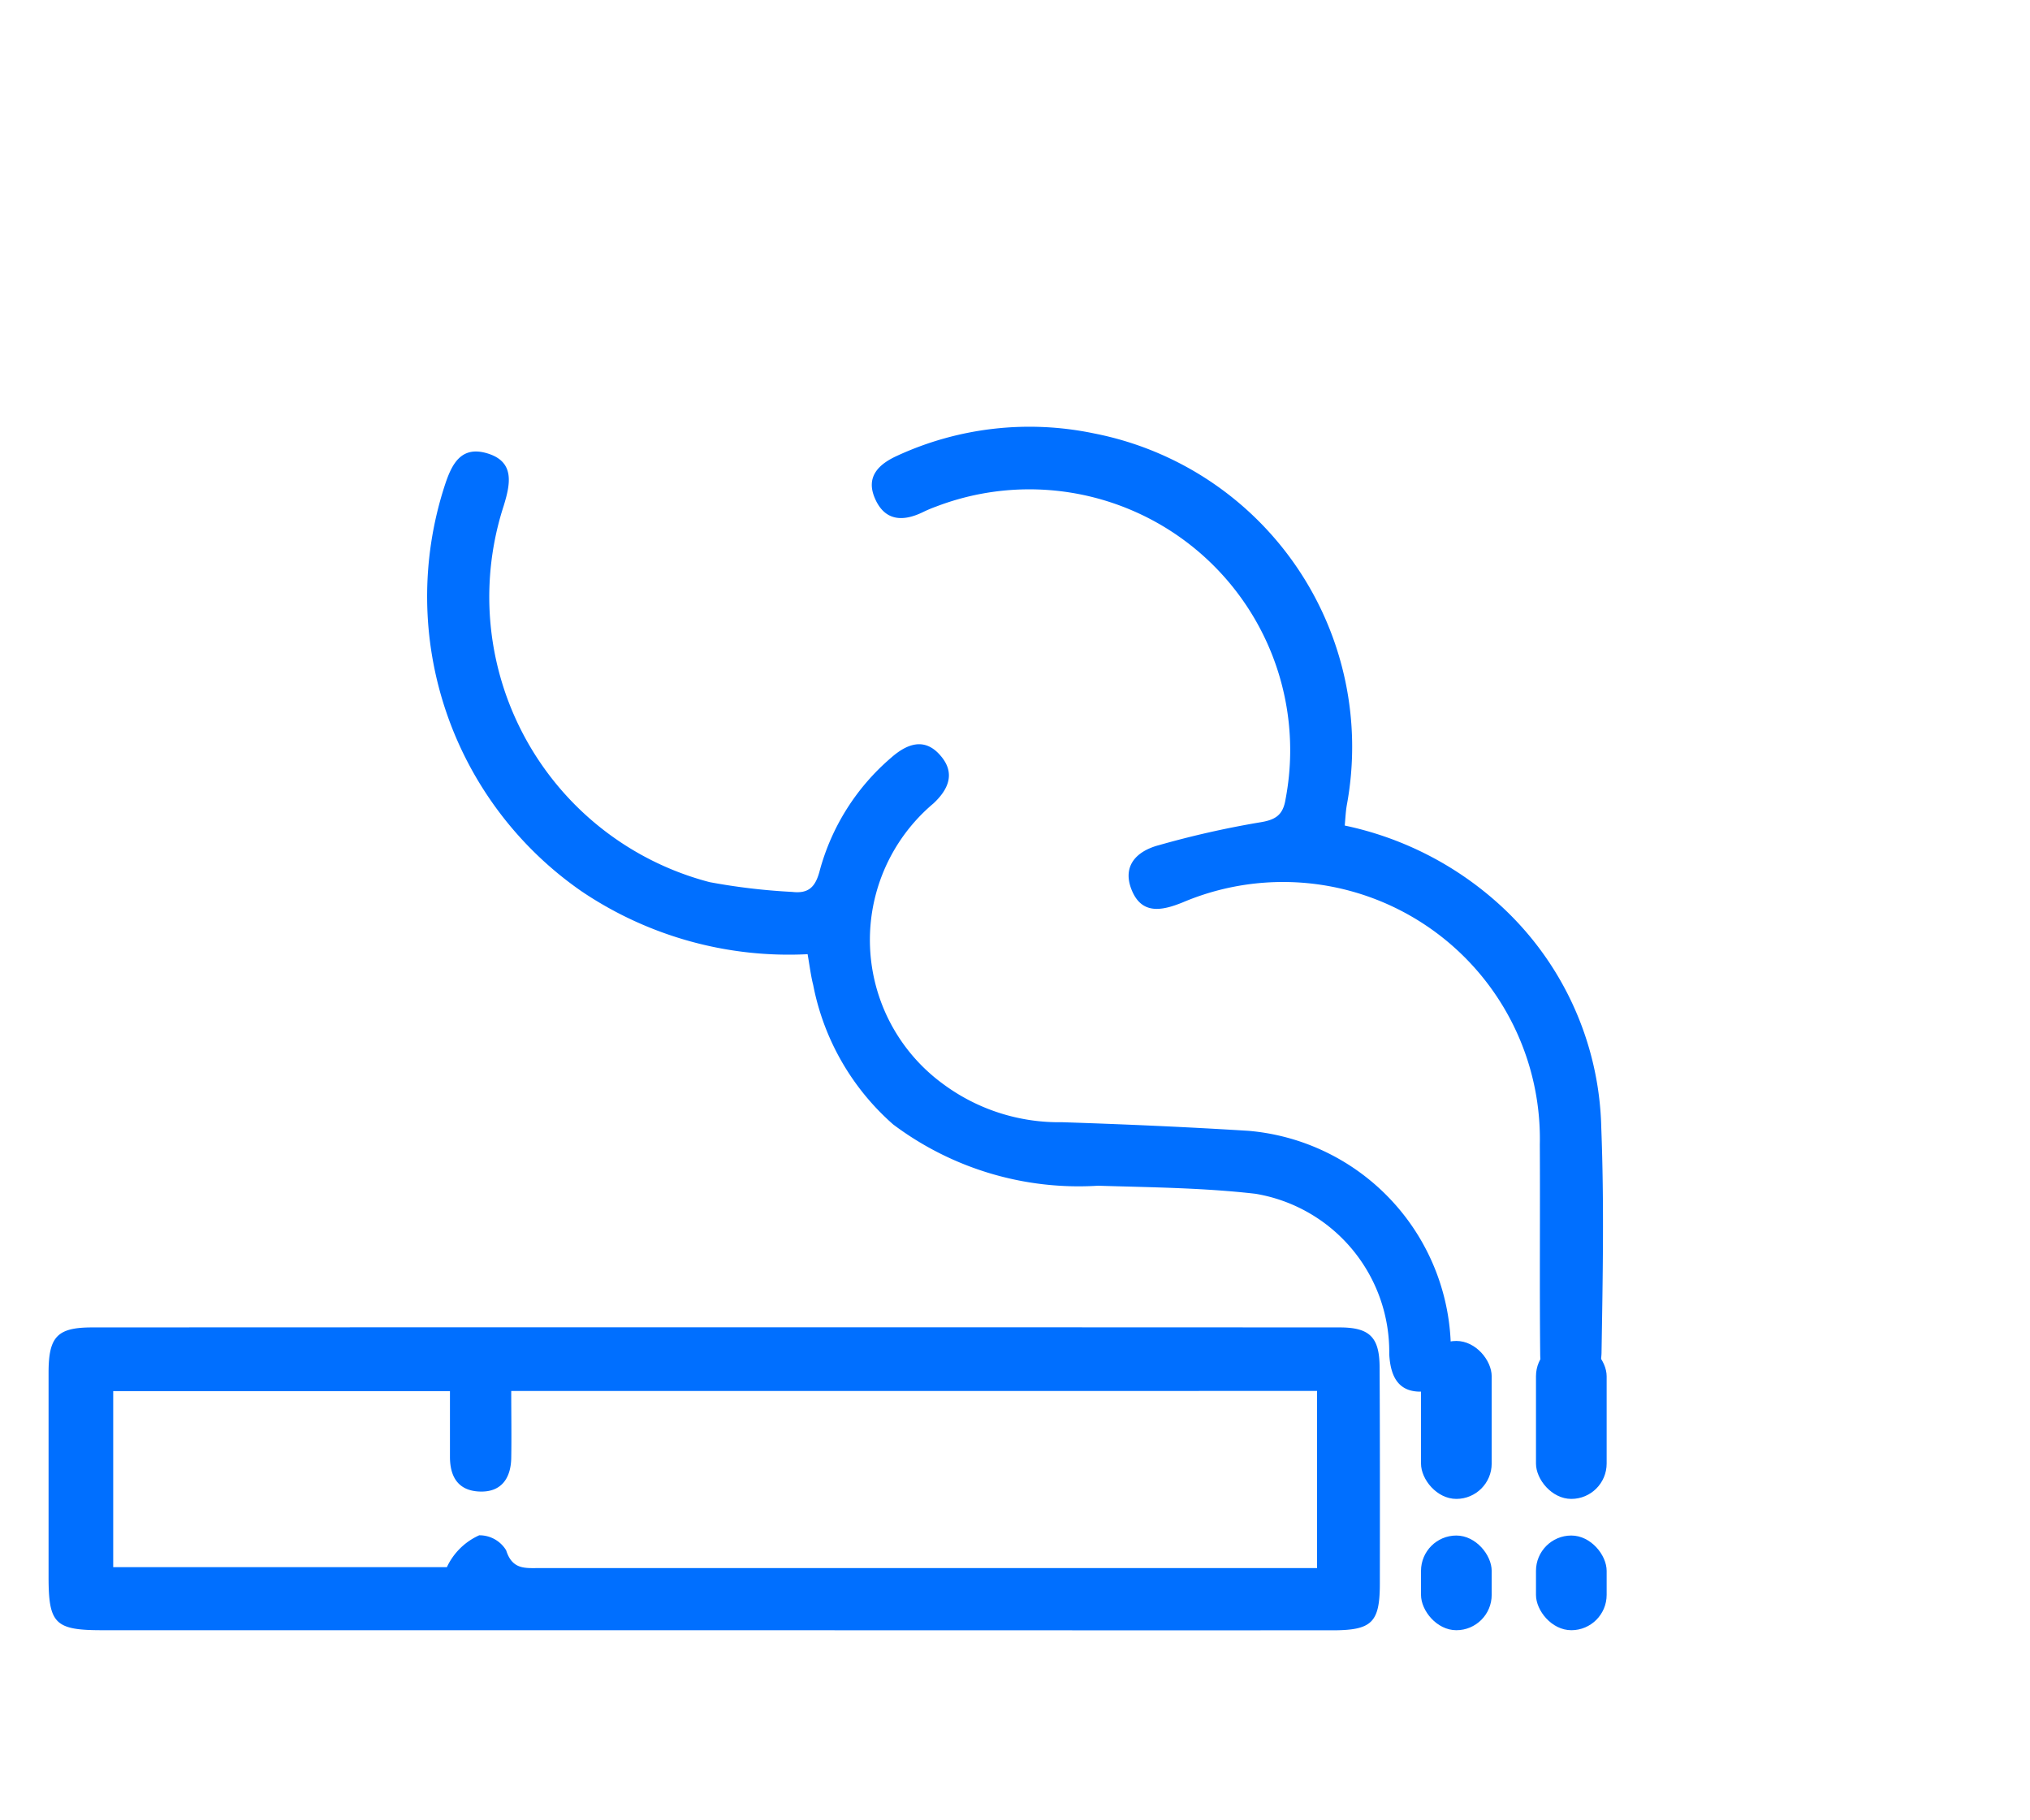 <svg xmlns="http://www.w3.org/2000/svg" xmlns:xlink="http://www.w3.org/1999/xlink" width="42.801" height="38.367" viewBox="0 0 42.801 38.367">
  <defs>
    <filter id="Path_7294" x="0" y="0.513" width="39.589" height="37.83" filterUnits="userSpaceOnUse">
      <feOffset dy="3" input="SourceAlpha"/>
      <feGaussianBlur stdDeviation="3" result="blur"/>
      <feFlood flood-opacity="0.161"/>
      <feComposite operator="in" in2="blur"/>
      <feComposite in="SourceGraphic"/>
    </filter>
    <filter id="Path_7295" x="9.384" y="0" width="33.416" height="38.367" filterUnits="userSpaceOnUse">
      <feOffset dy="3" input="SourceAlpha"/>
      <feGaussianBlur stdDeviation="3" result="blur-2"/>
      <feFlood flood-opacity="0.161"/>
      <feComposite operator="in" in2="blur-2"/>
      <feComposite in="SourceGraphic"/>
    </filter>
  </defs>
  <g id="Group_705" data-name="Group 705" transform="translate(-822.721 -721.616)">
    <path id="Path_7293" data-name="Path 7293" d="M837.814,914.736H824.874c-.991,0-1.128-.136-1.129-1.116,0-1.438,0-2.876,0-4.314,0-.757.182-.953.918-.953q13.153-.006,26.306,0c.633,0,.837.21.84.839.008,1.519.007,3.038.005,4.557,0,.825-.165.989-1,.989Q844.315,914.739,837.814,914.736Zm-4.314-5.043c0,.5.008.959,0,1.42-.01.424-.212.715-.661.7s-.631-.3-.631-.732c0-.459,0-.917,0-1.385h-7.1v3.711h7.035a1.371,1.371,0,0,1,.682-.672.657.657,0,0,1,.568.317c.131.414.405.374.712.374q7.872,0,15.745,0h.64v-3.734Z" transform="translate(0 -158.754)" fill="#006fff"/>
    <g transform="matrix(1, 0, 0, 1, 822.72, 721.62)" filter="url(#Path_7294)">
      <path id="Path_7294-2" data-name="Path 7294" d="M897.369,742.431a7.809,7.809,0,0,1-4.761-1.322,7.559,7.559,0,0,1-2.9-8.527c.148-.462.339-.885.917-.706s.474.651.337,1.1a6.214,6.214,0,0,0,4.341,7.936,13.16,13.16,0,0,0,1.741.206c.343.04.49-.1.58-.447a4.773,4.773,0,0,1,1.5-2.377c.345-.306.719-.44,1.053-.042.3.352.178.69-.154,1a3.76,3.76,0,0,0,.21,5.921,4.1,4.1,0,0,0,2.5.8c1.313.043,2.626.1,3.936.182a4.665,4.665,0,0,1,4.263,4.675c-.009.431-.118.8-.6.822-.5.021-.674-.306-.7-.791a3.377,3.377,0,0,0-2.818-3.379c-1.1-.127-2.214-.136-3.323-.17a6.516,6.516,0,0,1-4.318-1.292,5.235,5.235,0,0,1-1.686-2.938C897.44,742.9,897.415,742.7,897.369,742.431Z" transform="translate(-880.34 -725.32)" fill="#006fff"/>
    </g>
    <g transform="matrix(1, 0, 0, 1, 822.72, 721.62)" filter="url(#Path_7295)">
      <path id="Path_7295-2" data-name="Path 7295" d="M976.484,736.019a6.988,6.988,0,0,1,3.2,1.61,6.554,6.554,0,0,1,2.209,4.769c.061,1.577.031,3.158.005,4.737a1.031,1.031,0,0,1-.318.723c-.441.337-.969-.039-.975-.685-.015-1.478,0-2.955-.008-4.433a5.416,5.416,0,0,0-7.532-5.1c-.438.177-.862.261-1.074-.264-.205-.509.106-.819.574-.943a19.782,19.782,0,0,1,2.117-.479c.343-.052.5-.154.554-.49a5.5,5.5,0,0,0-7.366-6.17,2.854,2.854,0,0,0-.28.118c-.427.208-.807.186-1.012-.29-.2-.46.085-.725.473-.9a6.662,6.662,0,0,1,4.153-.468,6.733,6.733,0,0,1,5.324,7.832C976.506,735.71,976.5,735.831,976.484,736.019Z" transform="translate(-948.13 -721.62)" fill="#006fff"/>
    </g>
    <rect id="Rectangle_1844" data-name="Rectangle 1844" width="1.49" height="3.33" rx="0.745" transform="translate(852.682 749.884)" fill="#006fff"/>
    <rect id="Rectangle_1845" data-name="Rectangle 1845" width="1.49" height="3.33" rx="0.745" transform="translate(855.106 749.884)" fill="#006fff"/>
    <rect id="Rectangle_1846" data-name="Rectangle 1846" width="1.49" height="1.996" rx="0.745" transform="translate(852.682 753.986)" fill="#006fff"/>
    <rect id="Rectangle_1847" data-name="Rectangle 1847" width="1.49" height="1.996" rx="0.745" transform="translate(855.106 753.986)" fill="#006fff"/>
  </g>
</svg>
